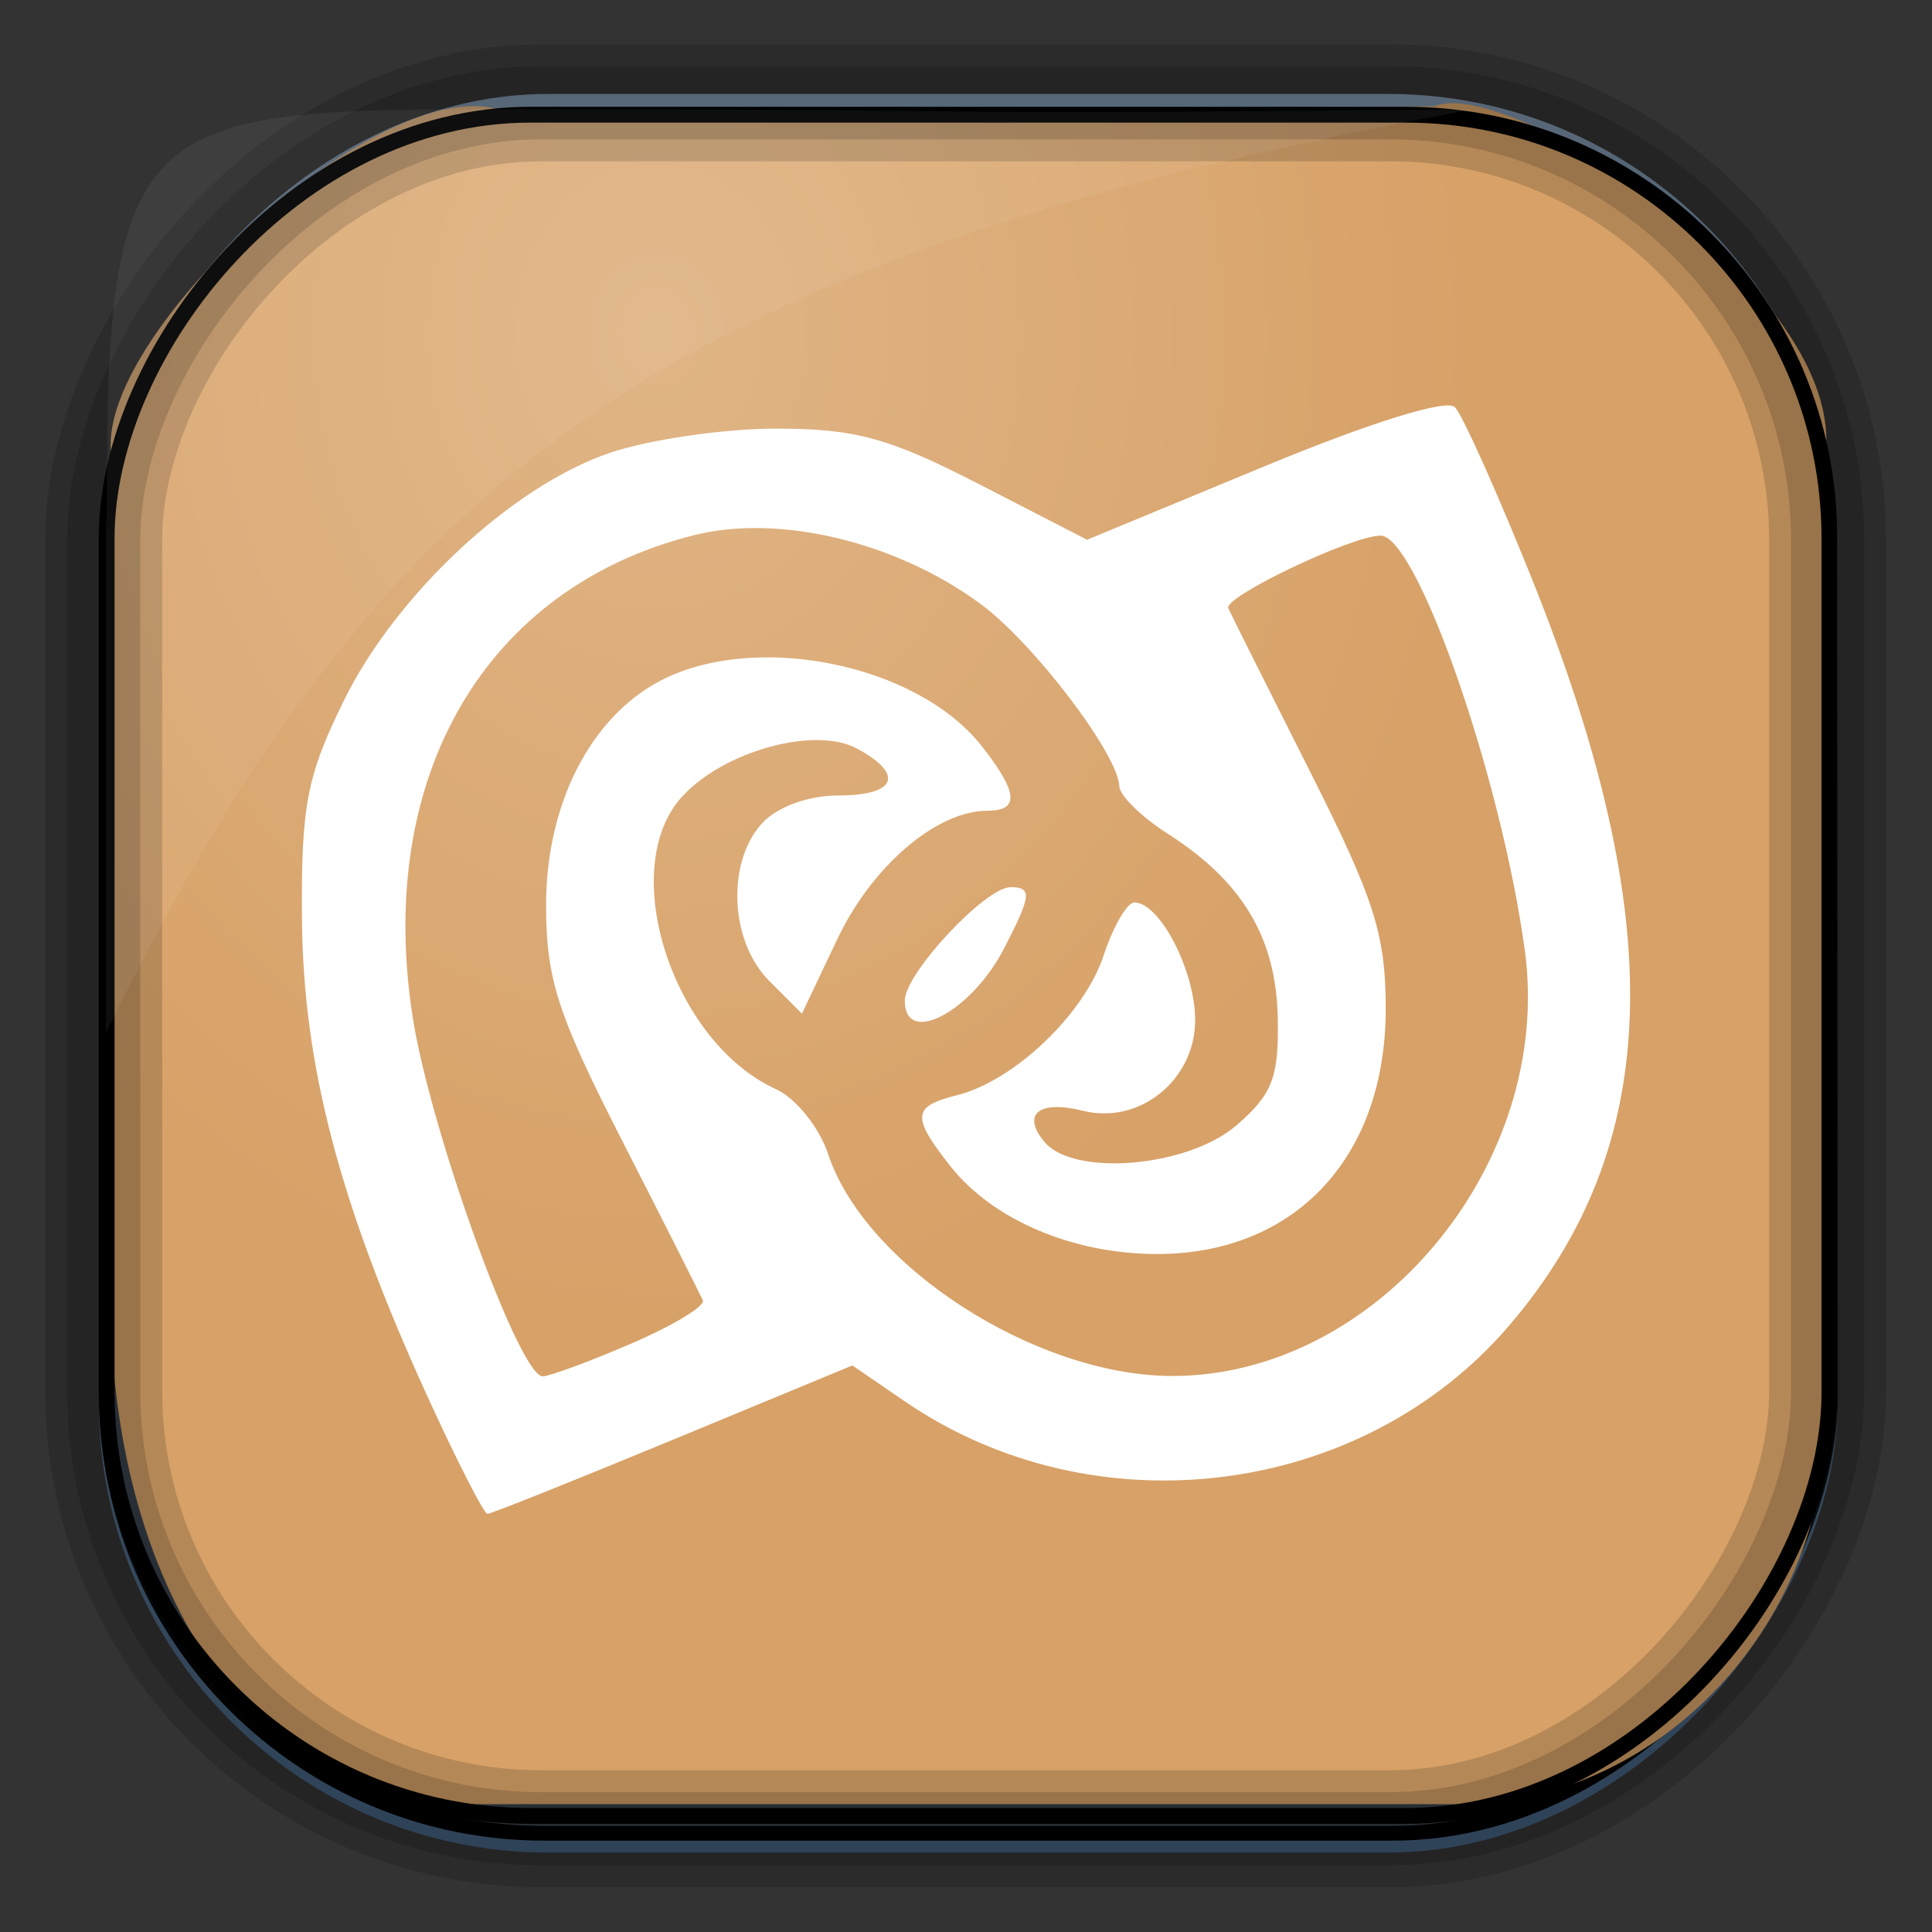 <?xml version="1.0" encoding="UTF-8" standalone="no"?>
<!-- Created with Inkscape (http://www.inkscape.org/) -->
<svg id="svg3449" xmlns:rdf="http://www.w3.org/1999/02/22-rdf-syntax-ns#" xmlns="http://www.w3.org/2000/svg" height="128" width="128" version="1.0" xmlns:cc="http://creativecommons.org/ns#" xmlns:xlink="http://www.w3.org/1999/xlink" xmlns:dc="http://purl.org/dc/elements/1.1/">
 <rect width="100%" height="100%" fill="#333333" stroke="none"/>
 <defs id="defs3451">
  <linearGradient id="linearGradient3514" y2="-9.103" gradientUnits="userSpaceOnUse" x2="66.492" gradientTransform="matrix(.968 0 0 .979 2.179 .166)" y1="-42.638" x1="67.952">
   <stop id="stop4620" style="stop-color:#37414b" offset="0"/>
   <stop id="stop4622" style="stop-color:#37414b;stop-opacity:0" offset="1"/>
  </linearGradient>
  <linearGradient id="linearGradient3516" y2="-11.847" gradientUnits="userSpaceOnUse" x2="58.98" gradientTransform="matrix(.968 0 0 .979 2.179 .166)" y1="-118.55" x1="57.173">
   <stop id="stop4596" offset="0"/>
   <stop id="stop4598" style="stop-opacity:0" offset="1"/>
  </linearGradient>
  <linearGradient id="linearGradient3519" y2="50.369" gradientUnits="userSpaceOnUse" x2="76.558" gradientTransform="matrix(.968 0 0 .979 3.242 -129.19)" y1="13.164" x1="76.558">
   <stop id="stop3392" style="stop-color:#425e7b" offset="0"/>
   <stop id="stop3394" style="stop-color:#7a91a7" offset="1"/>
  </linearGradient>
  <linearGradient id="linearGradient3521" y2="-8.74" gradientUnits="userSpaceOnUse" x2="60.217" gradientTransform="matrix(.968 0 0 .979 2.179 .166)" y1="-123.72" x1="60.395">
   <stop id="stop3392-4-8" style="stop-color:#425e7b" offset="0"/>
   <stop id="stop3394-8-0" style="stop-color:#7a91a7" offset="1"/>
  </linearGradient>
  <radialGradient id="radialGradient3349" gradientUnits="userSpaceOnUse" cy="45.647" cx="42.148" gradientTransform="matrix(.947 0 0 1.139 3.595 -29.89)" r="58.984">
   <stop id="stop2699-5" style="stop-color:#e0b586" offset="0"/>
   <stop id="stop2701-7" style="stop-color:#d7a167" offset="1"/>
  </radialGradient>
 </defs>
 <rect id="rect892" style="stroke:url(#linearGradient3521);stroke-width:.974;fill:url(#linearGradient3519)" transform="scale(1,-1)" ry="29.296" height="115.54" width="114.22" y="-122.25" x="7.039"/>
 <rect id="rect892-2" style="stroke:url(#linearGradient3516);stroke-width:.974;fill:url(#linearGradient3514)" transform="scale(1,-1)" ry="28.993" height="114.35" width="114.22" y="-121.46" x="7.06"/>
 <path id="rect895" style="fill:url(#radialGradient3349)" d="m33.051 7.26c-7.969-2.449-27.013 15.174-25.653 23.038-0.05 0.974-0.089 1.965-0.089 2.957v52.419c0 20.876 10.712 33.859 22.318 33.859h67.038c12.638 0 24.318-11.245 24.318-25.859v-64.017c0.7-10.928-21.283-24.659-25.926-22.618-47.846 0.865-18.017 0.224-62.003 0.224z"/>
 <rect id="rect892-2-7-8" style="opacity:.159;stroke:#000;stroke-width:4.845;fill:none" transform="scale(1,-1)" ry="28.993" height="114.35" width="114.22" y="-121.16" x="6.869"/>
 <rect id="rect892-2-7-1" style="opacity:.159;stroke:#000;stroke-width:7.751;fill:none" transform="scale(1,-1)" ry="28.993" height="114.35" width="114.22" y="-121.16" x="6.869"/>
 <rect id="rect892-2-7-2-9" ry="28.067" style="stroke:#000;stroke-width:1.049;fill:none" transform="scale(1,-1)" height="112.71" width="114.14" y="-120.31" x="7.065"/>
 <path id="path1187" style="fill:#fff;fill-opacity:.057" d="m33.017 7.232c-23.707 0-26.027 0.674-25.93 26.295-0.043 0.716-0.077 1.444-0.077 2.173v32.76c18.67-38.321 38.34-51.497 90.374-61.179-0.225-0.026-0.46-0.03-0.691-0.03-41.576 0.387-25.652-0.019-63.676-0.019z"/>
 <path id="path4011" d="m-780.63 96.195-10.5-5.397h22.5 22.5l-10.5 5.397c-5.775 2.969-11.175 5.397-12 5.397s-6.225-2.429-12-5.397zm-25-18.688c-5.775-5.004-10.639-9.674-10.808-10.378-0.246-1.02 2.319-10.194 7.262-25.981 0.228-0.729 3.704-0.718 11.417 0.035l11.089 1.082 8.63-7.285c4.747-4.007 8.996-7.285 9.443-7.285 0.447 0 4.742 3.366 9.544 7.481 6.455 5.53 9.278 7.352 10.828 6.987 1.153-0.272 6.123-0.6 11.044-0.731l8.947-0.237 3.774 12.5c2.076 6.875 3.787 12.799 3.803 13.164 0.016 0.365-4.877 4.978-10.873 10.25-9.987 8.782-11.246 9.586-15 9.586-2.254 0-4.075-0.338-4.047-0.75s4.978-4.783 11-9.713c6.022-4.93 10.949-9.429 10.949-9.998 0-0.569-1.376-5.166-3.058-10.215l-3.058-9.18-3.192 0.462c-1.755 0.254-5.968 0.817-9.361 1.251l-6.17 0.789-7.562-6.414-7.562-6.414-7.497 6.422-7.497 6.422-6.625-0.888c-12.327-1.652-12.31-1.661-15.641 9.078-1.596 5.145-2.761 9.461-2.589 9.591 0.882 0.667 21.45 17.919 22.262 18.673 0.558 0.518-1.092 0.864-4 0.837-4.779-0.043-5.313-0.359-15.45-9.143zm34.715 7.426c-4.063-4.489-7.689-17.555-7.708-27.775-0.007-3.526 0.626-4.661 4.992-8.962l5-4.925 5.098 4.962 5.098 4.962-0.588 8.032c-0.69 9.438-2.706 16.839-5.85 21.48-2.789 4.117-3.947 4.543-6.044 2.227zm-15.592-6.293c-4.607-3.829-9.957-8.348-11.889-10.044l-3.511-3.083 1.207-5.392c0.664-2.965 1.544-5.6 1.957-5.855 0.413-0.255 3.289-0.202 6.391 0.119l5.641 0.582 0.579 4.614c0.943 7.513 3.627 17.05 6.119 21.736 1.28 2.408 2.228 4.357 2.106 4.331-0.122-0.026-3.992-3.18-8.599-7.008zm29.916 1.323c2.817-5.575 4.135-10.531 5.456-20.518l0.628-4.75 4.939-0.15c2.716-0.083 5.464-0.195 6.106-0.25 0.642-0.055 1.848 2.346 2.68 5.336l1.512 5.436-4.93 4.363c-2.711 2.4-8.164 7.049-12.118 10.332l-7.188 5.969z"/>
 <path id="path4013" d="m-394.75 92.162c-7.314-1.836-12.784-4.967-18.141-10.385-3.887-3.931-9.124-12.682-8.164-13.641 0.247-0.247 15.83-0.33 34.629-0.186l34.18 0.263-2.588 5.194c-7.35 14.747-24.249 22.687-39.916 18.755zm-20.229-8.851c-2.693-2.421-6.229-6.808-7.858-9.75-2.7-4.875-2.962-6.19-2.962-14.848 0-7.939 0.384-10.281 2.339-14.25 2.516-5.108 9.364-12.737 13.262-14.773 1.319-0.689 0.278 0.633-2.314 2.938-2.933 2.608-5.954 6.712-8 10.867-2.936 5.964-3.287 7.585-3.287 15.197 0 7.322 0.397 9.329 2.818 14.26 1.55 3.157 4.848 7.769 7.329 10.25 5.758 5.758 5.024 5.818-1.327 0.109zm-7.321-19.086c0-1.322 4.487-1.513 35.583-1.513 28.022 0 35.495 0.266 35.167 1.25-0.32 0.962-8.528 1.311-35.583 1.513-30.841 0.23-35.167 0.077-35.167-1.25zm-1-5.513c0-1.963 0.667-2 36-2s36 0.037 36 2-0.667 2-36 2-36-0.037-36-2zm1-5.5c0-1.305 4.611-1.5 35.5-1.5s35.5 0.195 35.5 1.5-4.611 1.5-35.5 1.5-35.5-0.195-35.5-1.5zm1-4.54c0-0.572 0.878-2.762 1.952-4.867 8.688-17.029 31.56-25 47.888-16.687 7.402 3.768 13.655 9.834 16.638 16.139 1.387 2.932 2.522 5.584 2.522 5.893 0 0.309-15.525 0.562-34.5 0.562-23.215 0-34.5-0.34-34.5-1.04z"/>
 <path id="path4005" d="m-550.94 86.769c0-2.678 0.328-3 3.05-3 4.449 0 8.457-2.442 10.266-6.252 1.324-2.791 1.702-9.959 2.293-43.544l0.707-40.204h3.342 3.342v39.057c0 25.871-0.384 40.582-1.137 43.575-2.053 8.153-9.287 13.347-18.612 13.363-2.946 0.005-3.25-0.275-3.25-2.994zm42.059-29.169-12.18-14.331 5.561-0.3 5.561-0.3v-11.95-11.95h13 13v12 12h5.5c3.025 0 5.5 0.243 5.5 0.541 0 0.441-5.51 7.083-23.057 27.79-0.387 0.457-6.185-5.618-12.884-13.5z"/>
 <path id="path4003" d="m-280.23 316.66c-6.177-2.876-14.557-11.177-17.573-17.406-6.805-14.058-1.28-25.985 14.993-32.363 8.089-3.171 23.706-3.311 27.82-0.25 1.554 1.156 3.261 3.327 3.794 4.823 1.67 4.691-1.717 9.143-13.785 18.122-13.801 10.268-14.657 11.536-10.446 15.459 3.5 3.261 7.856 2.354 9.929-2.066 2.449-5.221 3.964-6.091 10.002-5.745 5.037 0.288 5.349 0.463 5.658 3.163 0.478 4.18-1.49 8.077-6.333 12.541-7.004 6.456-15.399 7.755-24.059 3.723zm-23.808-49.872c-2.267-3.594-2.82-6.521-1.647-8.712 1.26-2.353 4.248-2.673 5.94-0.635 1.712 2.063 2.995 7.208 2.381 9.553-0.736 2.813-4.85 2.686-6.674-0.207zm11.403-8.932c-2.564-4.206-2.613-8.981-0.114-11.243 2.685-2.43 5.688-0.625 7.166 4.308 0.918 3.064 0.873 4.437-0.222 6.721-1.965 4.1-4.414 4.177-6.83 0.214zm32.495 0.21c-1.391-1.537-1.677-3.097-1.295-7.074 0.786-8.183 6.191-13.796 14.147-14.692 5.728-0.646 7.622 0.756 7.622 5.639 0 3.902-1.451 6.607-6.401 11.935-5.695 6.129-10.914 7.684-14.074 4.192zm-16.872-2.517c-5.071-5.071-1.93-16.51 4.534-16.51 4.876 0 5.106 11.564 0.325 16.345-2.041 2.041-2.952 2.072-4.859 0.165z"/>
 <path id="path4001" d="m-453.62 231.05c-0.288-1.238-0.867-3.991-1.286-6.118-0.641-3.247-1.362-4.107-4.493-5.356-3.625-1.446-3.867-1.4-8.57 1.618-2.662 1.708-5.285 3.106-5.828 3.106-0.543 0-2.071-1.153-3.395-2.562-2.286-2.433-2.327-2.698-0.818-5.25 5.361-9.068 5.171-8.403 3.508-12.299-1.419-3.323-2.024-3.706-7.587-4.8l-6.045-1.189v-4.202-4.202l6.225-1.498c5.802-1.396 6.322-1.756 7.656-5.3 1.389-3.692 1.339-3.932-1.725-8.279-3.789-5.375-3.871-6.398-0.75-9.33 2.664-2.503 3.914-2.186 10.213 2.586 1.835 1.39 3.79 2.105 4.75 1.737 1.262-0.484 1.631-0.01 1.631 2.099 0 1.846-1.292 4.017-4.009 6.734-10.522 10.522-7.977 28.16 5.009 34.718 9.103 4.597 17.722 3.24 25.198-3.966l4.855-4.68 3.241 3.592c1.782 1.976 4.299 5.306 5.592 7.401l2.351 3.81-2.293 2.44c-2.93 3.119-3.551 3.076-9.437-0.657-4.581-2.905-5.118-3.021-8.644-1.857-3.409 1.125-3.857 1.697-4.811 6.147-0.579 2.699-1.052 5.559-1.052 6.357 0 1.052-1.232 1.451-4.481 1.451-3.825 0-4.558-0.329-5.004-2.25zm21.985-35.025-9-10.225-0.288 9.25-0.288 9.25h-7.463-7.463v-26.544-26.544l7.25 0.294 7.25 0.294 0.5 10.283 0.5 10.283 8.813-10.016 8.813-10.016 5.864 2.96c3.225 1.628 6.101 3.343 6.389 3.81 0.289 0.468-3.089 4.983-7.507 10.034-4.418 5.051-7.884 9.613-7.703 10.138 0.181 0.525 4.107 5.29 8.725 10.59 6.582 7.554 8.094 9.838 7 10.574-2.511 1.69-10.81 5.859-11.612 5.834-0.431-0.014-4.833-4.626-9.783-10.25z"/>
 <path id="path3999" d="m-280.54 433.58c-23.192-3.895-40.238-27.989-36.107-51.035 3.969-22.142 22.244-37.211 44.911-37.032 22.495 0.178 40.178 16.419 43.502 39.957 0.775 5.484-0.871 15.763-3.508 21.916-7.931 18.503-28.583 29.589-48.798 26.194zm13.879-2.918c22.713-3.564 38.814-25.283 35.002-47.215-3.951-22.734-25.446-38.542-47.252-34.752-22.737 3.952-38.346 25.152-34.788 47.248 2.726 16.927 16.599 31.414 33.214 34.683 6.007 1.182 6.505 1.183 13.824 0.035zm-11.73-8.008c-10.795-2.158-21.079-10.115-24.817-19.203-1.305-3.173-2.548-4.747-3.75-4.75-1.494-0.003-1.255-0.678 1.417-4.004 1.768-2.2 3.531-4 3.918-4 1.305 0 9.474 7.918 8.211 7.959-2.184 0.072-1.358 2.554 2.253 6.773 4.886 5.708 10.613 8.268 18.497 8.268 9.625 0 16.065-3.772 22.051-12.917 1.447-2.211 1.798-2.288 5.25-1.149 2.034 0.671 3.699 1.773 3.699 2.447 0 2.261-5.674 10.204-9.607 13.448-6.969 5.748-18.657 8.819-27.123 7.127zm29.73-37.917c-2.475-2.175-3.938-3.974-3.25-3.997 4.093-0.14-3.492-9.771-10.285-13.06-11.644-5.637-24.498-1.314-32.516 10.934-1.447 2.211-1.798 2.288-5.25 1.149-2.034-0.671-3.699-1.773-3.699-2.447 0-2.088 5.493-10.014 8.965-12.936 6.264-5.271 10.94-7.012 20.035-7.458 7.059-0.346 9.512-0.035 14.469 1.833 7.445 2.806 15.399 10.411 17.993 17.203 1.303 3.411 2.356 4.739 3.758 4.739 1.728 0 1.589 0.453-1.22 4-1.742 2.2-3.468 3.999-3.834 3.997-0.366-0.001-2.691-1.782-5.166-3.957z"/>
 <path id="path3997" style="fill:#fff" d="m28.288 92.448c-5.806-12.716-8.215-21.922-8.284-31.645-0.052-7.45 0.322-9.385 2.776-14.382 3.459-7.045 11.146-14.21 17.604-16.411 2.602-0.887 7.566-1.612 11.029-1.612 5.255 0 7.483 0.61 13.454 3.681l7.156 3.681 11.724-4.855c7.02-2.907 12.091-4.486 12.639-3.934 0.503 0.506 2.813 5.655 5.134 11.442 9.099 22.696 8.64 37.522-1.53 49.404-9.78 11.425-27.472 13.642-40.057 5.019l-3.46-2.371-11.878 4.916c-6.533 2.704-12.068 4.916-12.301 4.916-0.233 0-2.035-3.532-4.006-7.848zm13.531-3.432c2.769-1.191 4.904-2.478 4.745-2.859-0.16-0.38-2.562-5.137-5.337-10.569-4.301-8.419-5.047-10.727-5.047-15.627 0-6.694 2.955-12.472 7.609-14.879 6.304-3.26 16.984-1.078 21.246 4.34 2.42 3.076 2.528 4.292 0.382 4.292-3.358 0-7.635 3.651-9.929 8.479l-2.358 4.961-2.163-2.163c-2.611-2.611-2.854-7.821-0.487-10.437 0.987-1.091 3.068-1.852 5.063-1.852 3.863 0 4.41-1.407 1.213-3.118-2.789-1.493-8.845 0.189-11.585 3.216-4.319 4.774-0.627 16.233 6.239 19.361 1.319 0.601 2.874 2.535 3.456 4.298 2.438 7.388 13.684 14.662 22.732 14.702 13.611 0.061 25.339-14.046 23.427-28.177-1.541-11.39-7.143-27.497-9.563-27.497-1.897 0-10.416 4.064-10.084 4.81 0.186 0.418 2.608 5.258 5.384 10.757 4.302 8.522 5.046 10.853 5.046 15.795 0 9.812-5.996 16.233-15.159 16.233-5.57 0-10.888-2.265-13.695-5.835-2.582-3.282-2.518-3.942 0.456-4.688 3.789-0.951 8.427-5.373 9.709-9.257 0.637-1.931 1.553-3.511 2.035-3.511 1.688 0 4.029 4.531 4.029 7.797 0 3.963-3.692 6.944-7.437 6.004-2.906-0.729-4.083 0.216-2.557 2.055 1.937 2.334 9.498 1.689 12.722-1.085 2.394-2.059 2.826-3.185 2.743-7.146-0.111-5.292-2.339-9.017-7.289-12.181-1.742-1.114-3.185-2.526-3.207-3.139-0.074-2.123-5.665-9.478-9.173-12.068-5.593-4.13-13.355-5.995-19.015-4.57-13.815 3.479-21.109 15.973-18.631 31.915 1.173 7.542 7.06 23.811 8.617 23.811 0.454 0 3.091-0.975 5.861-2.166zm18.125-22.721c0-1.798 5.333-7.517 7.011-7.517 1.44 0 1.38 0.553-0.439 4.071-2.174 4.203-6.572 6.51-6.572 3.446z"/>
 <path id="path3995" d="m-127.23 413.99c-0.027-9.624-0.079-9.835-3.137-12.785-1.71-1.65-4.276-5.475-5.702-8.5-7.036-14.926 0.323-33.023 16.867-41.477 14.664-7.494 33.336-7.494 48 0 16.492 8.428 23.803 26.411 16.861 41.477-4.649 10.09-16.468 19.059-28.889 21.921-5.443 1.254-18.115 1.347-23.183 0.17-3.314-0.77-4.438-0.436-10.5 3.114-3.734 2.187-7.576 4.401-8.539 4.921-1.611 0.87-1.752 0.168-1.778-8.84zm28.028-18.762c0-3.622-0.458-4.777-2.399-6.049-5.075-3.325-6.784-14.999-3.105-21.208 2.363-3.989 7.571-6.63 11.41-5.787 3.861 0.848 8.071 5.517 9.159 10.159 1.417 6.044-0.552 13.922-4.142 16.576-2.445 1.808-2.924 2.867-2.924 6.473v4.312h8 8l-0.032-5.25c-0.027-4.382-0.236-4.981-1.268-3.626-1.315 1.727-11.7 3.677-11.7 2.197 0-0.477 1.586-1.72 3.524-2.764 9.183-4.946 10.852-17.944 3.246-25.281-4.108-3.962-7.562-5.276-13.874-5.276-11.824 0-20.367 9.704-17.934 20.372 0.908 3.979 6.011 10.167 9.228 11.188 0.996 0.316 1.811 1.052 1.811 1.636 0 1.708-10.158-0.04-11.651-2.005-1.1-1.447-1.29-0.933-1.317 3.559l-0.032 5.25h8 8z"/>
 <path id="path3993" d="m-28.15 285.04c-6.189-2.38-13.933-9.07-18.108-15.645-4.292-6.759-6.194-14.207-6.194-24.252 0-14.532 4.228-24.524 14.154-33.449 6.411-5.764 13.857-8.551 22.846-8.551 9.979 0 16.722 2.799 24.074 9.993 9.597 9.391 13.619 20.674 12.655 35.507-0.885 13.617-6.977 25.321-16.935 32.535-8.371 6.064-22.421 7.734-32.492 3.863zm19.613-4.353c5.756-2.976 8.077-13.072 8.058-35.044-0.026-29.257-3.317-37.5-14.973-37.5-6.056 0-9.828 2.391-12.338 7.821-2.026 4.385-2.162 6.188-2.162 28.679 0 21.026 0.231 24.599 1.865 28.835 1.227 3.18 2.938 5.489 5 6.746 3.75 2.287 10.602 2.505 14.55 0.463z"/>
 <path id="path3991" d="m22.622 407.56c-0.831-0.831-1.2-6-1.2-16.8 0-16.466 0.394-18 4.629-18 4.736 0 5.371 2.052 5.371 17.349 0 11.239-0.325 14.67-1.557 16.429-1.694 2.418-5.334 2.932-7.243 1.022zm-31.606-24.12c-8.072-9.851-11.847-23.75-9.758-35.932 2.196-12.803 10.372-25.748 16.263-25.748 4.053 0 5.951 3.893 3.517 7.216-8.704 11.883-11.189 18.746-10.288 28.402 0.716 7.665 2.566 12.237 7.706 19.045 4.349 5.761 4.753 7.407 2.394 9.767-2.799 2.799-6.028 1.897-9.835-2.748zm58.81 1.81c-1.522-2.324-1.522-2.668 0.005-4.75 7.957-10.845 10.59-17.408 10.59-26.391 0-8.323-3.058-15.716-10.164-24.575-1.807-2.252-1.995-3.133-1.094-5.111 3.809-8.361 15.561 2.88 19.725 18.867 3.656 14.037 0.182 29.506-9.05 40.291-4.205 4.913-7.525 5.466-10.013 1.669zm-44.432-13.69c-7.839-8.583-7.839-25.035 0-33.617 3.196-3.5 6.033-4.043 8.456-1.62 2.23 2.23 1.961 4.229-1.111 8.256-1.902 2.493-2.811 5.077-3.127 8.881-0.389 4.693-0.053 5.994 2.682 10.395 3.545 5.703 3.779 7.103 1.555 9.326-2.423 2.423-5.26 1.88-8.456-1.62zm31.599 1.62c-2.256-2.256-1.976-3.797 1.62-8.897 4.376-6.208 4.351-12.453-0.075-19.351-3.631-5.659-3.73-6.314-1.287-8.525 2.843-2.573 5.803-2.005 8.589 1.649 3.925 5.145 5.582 10.102 5.582 16.696 0 12.967-8.735 24.123-14.429 18.429zm-14.214-7.399c-5.537-2.29-7.14-10.338-2.902-14.575 5.317-5.317 14.625-1.646 14.837 5.852 0.174 6.149-6.451 10.992-11.935 8.724z"/>
 <path id="path3989" d="m108.55 337.95c-3.559-1.081-9.09-6.858-9.783-10.22-0.253-1.227-0.739-4.384-1.081-7.014-0.474-3.651-1.441-5.603-4.088-8.25-1.907-1.907-4.465-3.514-5.684-3.572-1.219-0.058-4.917-0.199-8.217-0.313-7.141-0.248-11.857-2.479-14.541-6.88-4.311-7.067-3.429-13.915 2.537-19.697 3.247-3.147 4.003-3.391 12.378-3.995 13.045-0.941 16.221-3.561 18.034-14.879 1.528-9.543 5.146-13.768 12.929-15.099 5.759-0.985 10.724 0.74 14.656 5.092 3.207 3.55 3.508 4.41 3.508 10.012 0 5.903-0.161 6.29-4.368 10.497-4.368 4.368-4.369 4.368-11.75 4.37-12.993 0.003-18.395 4.586-18.362 15.578 0.018 6.065 0.227 6.633 3.718 10.125 3.581 3.581 3.98 3.716 12.528 4.247 6.086 0.378 9.684 1.109 11.58 2.353 8.984 5.893 8.917 20.592-0.117 25.908-3.726 2.193-9.851 2.96-13.876 1.738z"/>
 <path id="path3987" d="m199.18 384.01c-9.703-5.184-16.67-10.642-21.403-16.77-6.638-8.593-6.992-10.656-6.689-38.914l0.268-24.969 18.218-3.388 18.217-3.388 17.783 3.406 17.782 3.406 0.267 25.85c0.266 25.728 0.255 25.876-2.236 31.318-3.215 7.023-11.832 15.399-22.103 21.485-10.878 6.446-11.586 6.515-20.104 1.964z"/>
 <path id="path3985" d="m197.86 282.76c-17.069-3.801-29.989-17.625-33.128-35.444-2.219-12.599 2.449-26.621 12.061-36.228 24.86-24.846 66.389-11.291 72.37 23.621 3.639 21.244-11.069 43.045-32.298 47.873-8.025 1.825-11.459 1.857-19.005 0.177zm-0.694-32.107-0.568-3.5h10.07 10.07l0.31 3.44 0.31 3.44 9.738-6.19c5.356-3.404 9.736-6.415 9.734-6.69-0.004-0.514-17.467-12.203-19.235-12.875-0.58-0.221-0.811 1.116-0.562 3.25l0.423 3.625h-10.409-10.409l0.409-3.5c0.225-1.925 0.161-3.489-0.141-3.476s-4.998 2.89-10.435 6.395l-9.885 6.371 9.878 6.605c5.433 3.633 10.19 6.605 10.572 6.605 0.382 0 0.439-1.575 0.127-3.5z"/>
 <path id="path3983" d="m267.08 139.02h-13.991c-10.007 0-14.268-0.356-14.964-1.25-0.535-0.688-2.229-4.748-3.765-9.024-1.536-4.276-3.057-7.509-3.38-7.186-0.324 0.324-3.598 12.097-7.276 26.164s-7.287 25.956-8.019 26.42c-1.671 1.06-3.958 1.081-5.577 0.053-0.74-0.47-3.887-15.965-7.75-38.151-3.578-20.548-6.689-37.544-6.913-37.769-0.584-0.584-1.044 1.166-5.554 21.09-2.222 9.816-4.291 18.254-4.598 18.75-0.307 0.496-7.731 0.902-16.499 0.902h-15.941c-0.267-1.941-0.044-3.807 0.198-5.728l12.142-0.71c6.678-0.391 12.303-0.871 12.5-1.068 0.197-0.197 3.435-13.957 7.195-30.577 9.497-54.903 17-19.176 21.562 7.191 6.316 36.655 6.943 39.894 7.727 39.894 0.213 0 3.003-10.15 6.201-22.556 6.202-24.059 7.104-25.845 11.94-23.642 1.7 0.775 3.376 4.328 7.241 15.353l5.028 14.345 11.198 0.283 11.198 0.283"/>
</svg>

